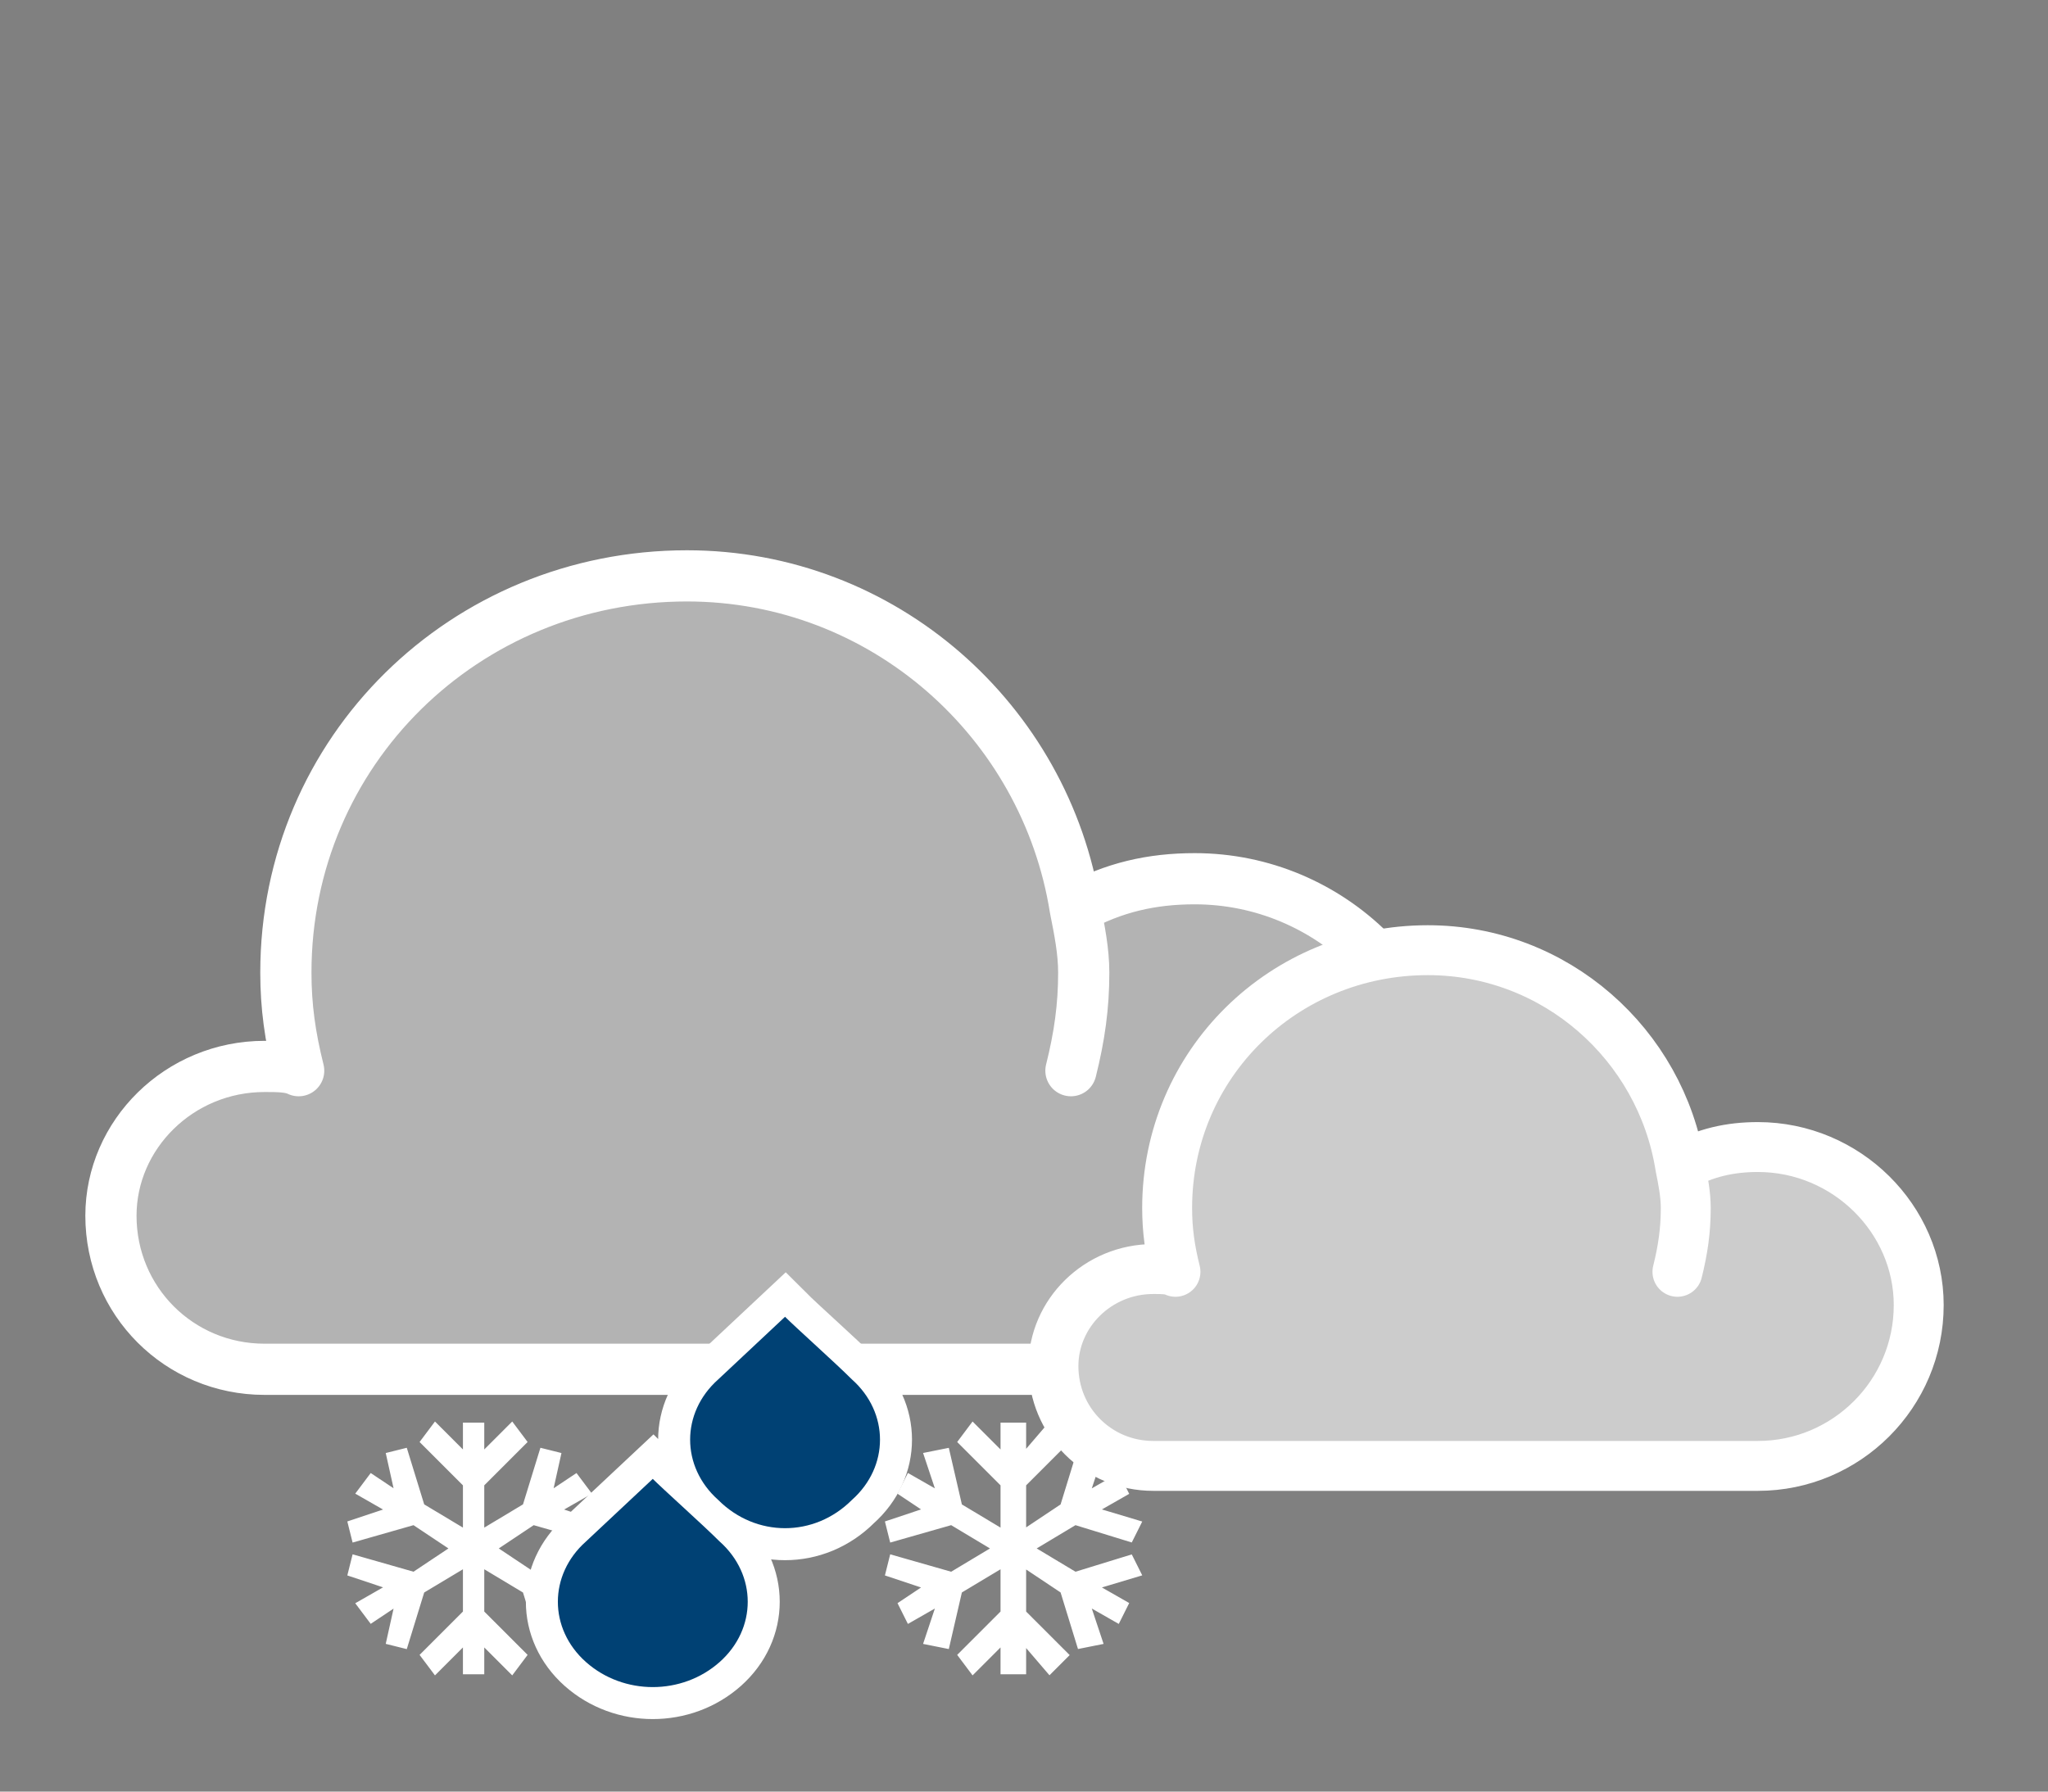 <svg xmlns="http://www.w3.org/2000/svg" xmlns:xlink="http://www.w3.org/1999/xlink" style="shape-rendering:geometricPrecision;fill-rule:evenodd;clip-rule:evenodd" height="420" width="480" xml:space="preserve"><rect width="100%" height="100%" fill="#808080" stroke="none"/><defs><use xlink:href="#a" style="stroke-width:12" id="b"/><use transform="matrix(.65 0 0 .65 230 135)" xlink:href="#a" style="stroke-width:18" id="c"/><path d="M338 263c0-31-26-57-58-57-10 0-19 2-28 7-7-44-45-78-91-78-52 0-94 41-94 93 0 8 1 15 3 23-2-1-5-1-8-1-20 0-36 16-36 35 0 20 16 36 36 36h218c32 0 58-26 58-58zm-87-12c2-8 3-15 3-23 0-5-1-10-2-15" id="a" style="stroke:inherit;stroke-linecap:round;stroke-linejoin:round"/><g id="d" style="display:initial!important"><path style="fill:#fff" d="M89 334v7l-7-7-3 4 10 10v11l-10-6-4-13-4 1 2 9-6-4-3 4 7 4-9 3 1 4 14-4 9 6-9 6-14-4-1 4 9 3-7 4 3 4 6-4-2 9 4 1 4-13 10-6v11l-10 10 3 4 7-7v7h4v-7l7 7 3-4-10-10v-11l10 6 4 13 4-1-2-9 6 4 3-4-7-4 9-3-1-4-14 4-9-6 9-6 14 4 1-4-9-3 7-4-3-4-6 4 2-9-4-1-4 13-10 6v-11l10-10-3-4-7 7v-7zm126 0v7l-7-7-3 4 10 10v11l-10-6-3-13-5 1 3 9-7-4-2 4 6 4-9 3 1 4 14-4 10 6-10 6-14-4-1 4 9 3-6 4 2 4 7-4-3 9 5 1 3-13 10-6v11l-10 10 3 4 7-7v7h5v-7l6 7 4-4-10-10v-11l9 6 4 13 5-1-3-9 7 4 2-4-7-4 10-3-2-4-13 4-10-6 10-6 13 4 2-4-10-3 7-4-2-4-7 4 3-9-5-1-4 13-9 6v-11l10-10-4-4-6 7v-7z"/><path d="m148 323 16-15c3 3 12 11 16 15 9 8 9 21 0 29-9 9-23 9-32 0-9-8-9-21 0-29zm-31 38 16-15c3 3 12 11 16 15 9 8 9 21 0 29s-23 8-32 0-9-21 0-29z" style="stroke-width:14"/><path d="m148 323 16-15c3 3 12 11 16 15 9 8 9 21 0 29-9 9-23 9-32 0-9-8-9-21 0-29zm-31 38 16-15c3 3 12 11 16 15 9 8 9 21 0 29s-23 8-32 0-9-21 0-29z"/></g></defs><use xlink:href="#b" style="stroke:#fff;fill:#b3b3b3"/><use xlink:href="#c" style="stroke:#fff;fill:#ccc"/><use transform="translate(20)" xlink:href="#d" style="fill:#004174;stroke:#fff"/></svg>